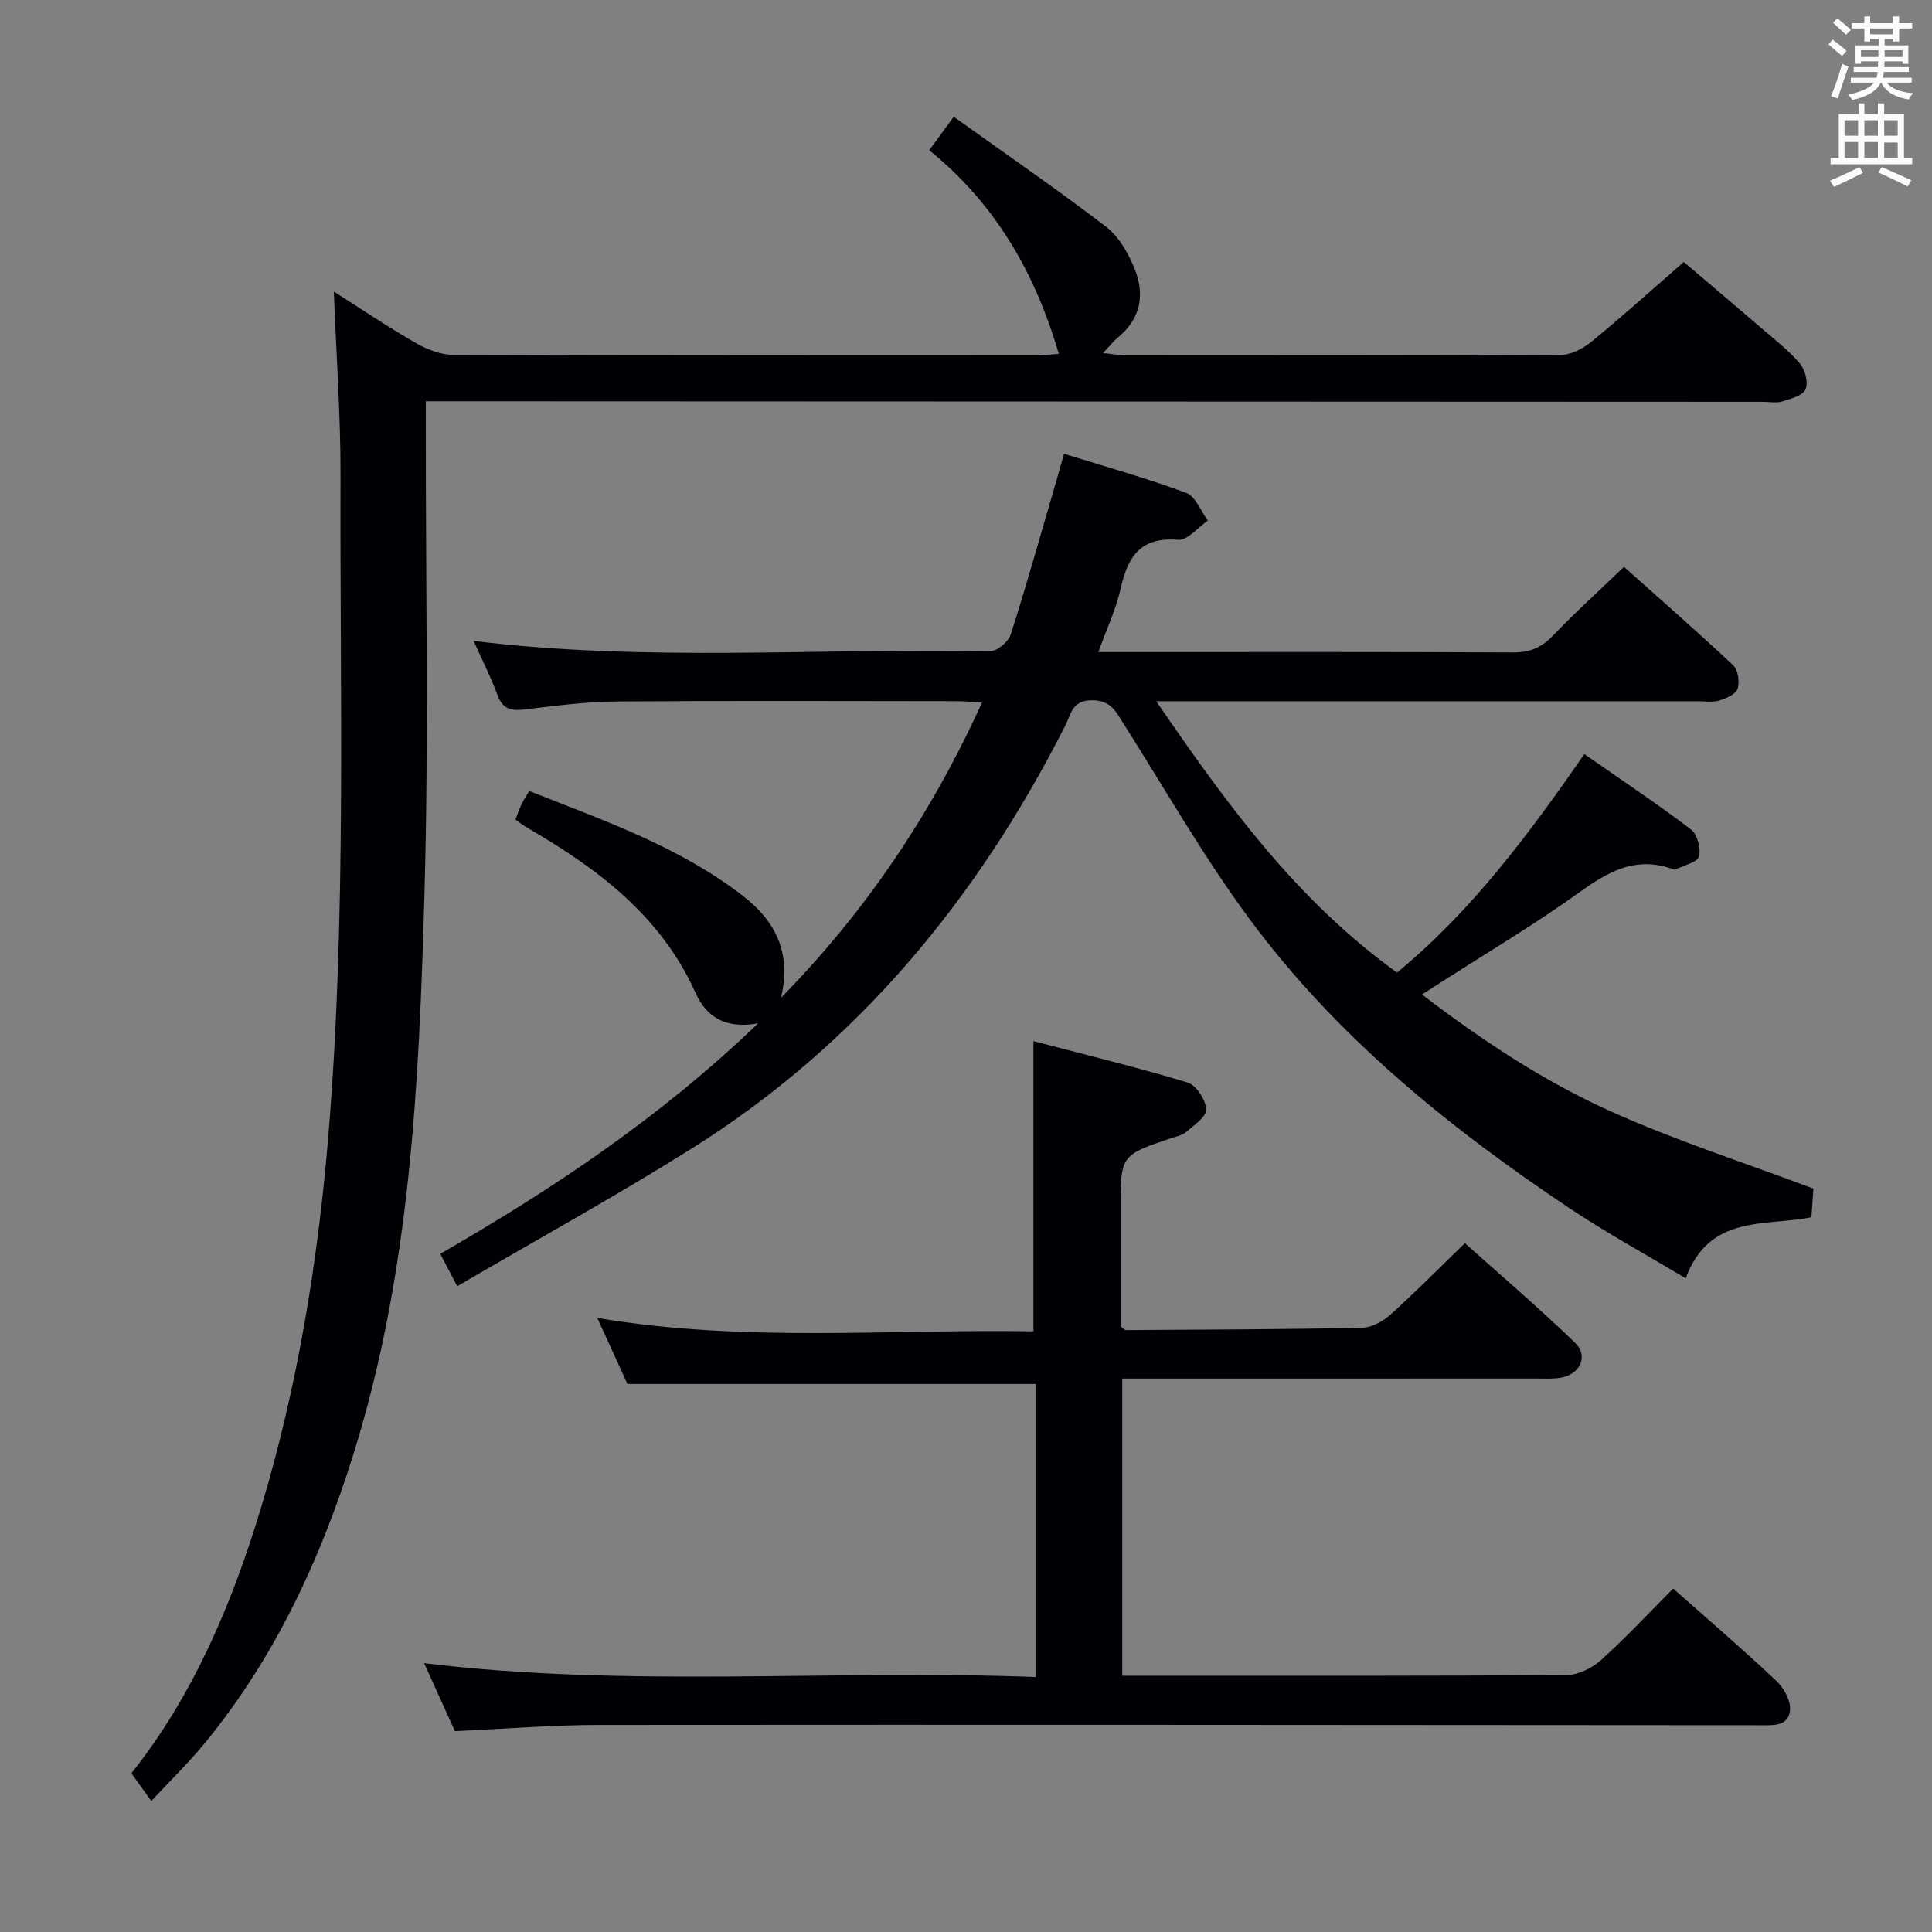 <svg enable-background="new 0 0 400 400" viewBox="0 0 400 400" xmlns="http://www.w3.org/2000/svg"><rect x="0" y="0" width="400" height="400" fill="#808080" stroke="none"/><g fill="#010105"><path d="m375.45 246.09c-.11 1.54-.25 3.5-.42 5.93-9.45 1.92-21.15-.7-26.02 12.65-8.34-5.01-16.44-9.43-24.08-14.53-25.05-16.74-48.35-35.63-66.35-60.03-9.45-12.81-17.38-26.75-25.93-40.23-1.6-2.53-2.65-4.92-6.6-4.9-4.12.02-4.29 2.88-5.5 5.25-18.2 35.9-43.03 66.03-77.37 87.58-15.73 9.87-32.02 18.84-48.52 28.49-1.55-2.96-2.44-4.66-3.51-6.7 23.33-13.47 45.39-28.11 65.81-47.73-7.16 1.28-10.88-1.69-12.95-6.3-7.22-16.06-20.44-25.85-35.03-34.3-.7-.41-1.34-.93-2.27-1.59.44-1.11.79-2.16 1.26-3.16.42-.89.98-1.71 1.6-2.75 15.41 6.11 30.99 11.47 44.22 21.69 6.97 5.38 10.1 12.11 7.9 21.12 17.39-17.69 31.05-37.87 41.61-61.1-2.03-.13-3.56-.31-5.1-.31-23.5-.02-47-.12-70.49.06-6.29.05-12.6.87-18.86 1.63-2.81.34-4.71.13-5.84-2.93-1.42-3.85-3.3-7.53-4.96-11.24 35.74 4.4 71.39 1.46 106.95 2.13 1.45.03 3.79-1.97 4.27-3.48 3.42-10.75 6.46-21.61 9.62-32.44.41-1.4.8-2.8 1.41-4.95 8.69 2.71 17.13 5.06 25.3 8.1 1.93.72 3 3.76 4.47 5.73-2.06 1.41-4.24 4.15-6.17 3.99-7.76-.67-10.41 3.47-11.88 10.07-.96 4.31-2.91 8.4-4.62 13.16h5.34c26.83 0 53.66-.06 80.49.08 3.46.02 5.89-.97 8.27-3.46 4.6-4.81 9.54-9.28 14.73-14.26 7.35 6.57 15.11 13.34 22.62 20.39 1.01.95 1.37 3.47.89 4.87-.39 1.14-2.4 2-3.85 2.43-1.38.41-2.97.13-4.47.13-35.16 0-70.33 0-105.49 0-1.79 0-3.59 0-6.54 0 14.52 21.21 28.95 41.11 49.85 56.18 15.39-12.67 27.16-28.46 38.78-45.23 7.51 5.23 14.96 10.2 22.07 15.59 1.32 1 2.12 3.98 1.65 5.62-.36 1.24-3.1 1.8-4.79 2.65-.13.07-.35.06-.49 0-9.51-3.52-15.95 2.38-22.93 7.19-7.94 5.47-16.21 10.45-24.34 15.65-1.36.87-2.72 1.75-4.78 3.07 12.53 9.56 25.16 17.92 38.89 24.11 13.54 6.11 27.79 10.68 42.15 16.08z"/><path d="m219.21 73.26c-4.98-17.02-13.26-31.18-26.83-42.16 1.72-2.35 3.07-4.18 5.08-6.93 10.7 7.66 21.32 14.97 31.56 22.79 2.61 2 4.52 5.38 5.82 8.52 2.22 5.35 1.44 10.44-3.38 14.38-.88.72-1.59 1.65-3.1 3.24 2.15.22 3.47.47 4.8.48 29.99.02 59.98.07 89.97-.1 2.14-.01 4.62-1.31 6.35-2.72 6.32-5.17 12.39-10.65 19.13-16.52 4.14 3.53 10.07 8.53 15.95 13.59 2.77 2.39 5.72 4.66 8.07 7.41 1.1 1.29 1.8 3.97 1.19 5.37-.57 1.31-3.06 1.95-4.82 2.5-1.22.37-2.64.08-3.98.08-89.97-.04-179.94-.07-269.91-.11-2.12 0-4.25 0-6.95 0v5.87c-.04 32.16.63 64.33-.29 96.46-1.11 39.02-2.9 78.04-14.74 115.8-6.79 21.65-16.15 41.84-30.56 59.48-3.34 4.1-7.17 7.8-11.24 12.19-1.47-2.04-2.63-3.66-4.13-5.74 12.72-15.97 20.82-35 26.84-54.97 7.64-25.36 11.84-51.35 14-77.74 3.7-45.22 2.3-90.51 2.46-135.77.04-12.44-.87-24.88-1.38-38.29 6.02 3.82 11.42 7.48 17.07 10.7 2.33 1.33 5.19 2.41 7.82 2.42 40.15.15 80.31.11 120.46.09 1.45 0 2.89-.19 4.74-.32z"/><path d="m94.18 358.41c-2.02-4.47-4.14-9.13-6.37-14.07 42.31 5.14 84.35 1.26 126.66 2.87 0-20.75 0-40.83 0-60.67-27.8 0-55.65 0-84.57 0-1.57-3.45-3.75-8.23-6.24-13.68 30.5 5.16 60.54 2.27 90.3 2.78 0-20.16 0-39.67 0-60.09 10.41 2.73 21.26 5.36 31.93 8.58 1.78.54 3.74 3.58 3.84 5.55.08 1.51-2.54 3.29-4.17 4.7-.83.72-2.11.93-3.21 1.3-10.35 3.52-10.35 3.52-10.35 14.7v24.26c.56.39.82.74 1.09.74 16.31-.1 32.61-.14 48.92-.48 2-.04 4.33-1.34 5.89-2.74 5.08-4.56 9.87-9.43 15.39-14.78 7.41 6.65 15.33 13.4 22.8 20.62 2.86 2.76 1.05 6.58-3 7.25-1.63.27-3.32.16-4.99.16-26.49.01-52.98.01-79.48.01-1.98 0-3.95 0-6.27 0v61.52h4.5c29.16 0 58.32.07 87.47-.14 2.42-.02 5.29-1.43 7.14-3.09 5.18-4.66 9.94-9.79 14.95-14.82 7.26 6.44 14.47 12.61 21.37 19.12 1.57 1.48 3.05 4.2 2.82 6.16-.39 3.39-3.73 3.02-6.43 3.02-79.97-.05-159.95-.13-239.92-.06-9.77 0-19.56.81-30.07 1.28z"/></g><path d="m378.6 9.2.8-1c.9.7 1.9 1.4 2.9 2.3l-.9 1.1c-1.1-.9-2-1.7-2.8-2.4zm.5 10.7c.9-2.1 1.6-4.3 2.3-6.7.4.2.8.4 1.3.6-.7 2.1-1.5 4.3-2.2 6.6zm.4-15.2.9-.9c1 .8 2 1.6 2.8 2.4l-1 1c-1-.9-1.9-1.8-2.7-2.5zm12.5-1.3h1.2v1.4h2.7v1.1h-2.7v2.7h-1.2v-.5h-1.8v1.3h4.9v3.8h-1.2v-.5h-3.7c0 .4-.1.9-.1 1.2h5.1v1h-5.2c0 .5-.1.9-.2 1.2h6v1h-5.2c1.1 1.3 2.9 2 5.5 2.2-.4.4-.7.8-.9 1.3-2.9-.5-4.8-1.6-5.7-3.5h-.1c-.8 1.7-2.7 2.9-5.9 3.6-.2-.4-.6-.8-.9-1.1 2.8-.6 4.6-1.4 5.4-2.5h-4.8v-1h5.3c.1-.3.2-.7.2-1.2h-4.9v-1h5c0-.4 0-.8.1-1.2h-3.6v.5h-1.2v-3.8h4.9v-1.3h-1.8v.5h-1.2v-2.7h-2.6v-1.1h2.6v-1.4h1.2v1.4h4.7v-1.4zm-6.7 8.4h3.6c0-.4 0-.9 0-1.4h-3.6zm1.9-4.7h4.7v-1.2h-4.7zm6.7 3.3h-3.7v1.4h3.7z" fill="#fafbfa"/><path d="m384.7 21.4h1.3v2.2h2.8v-2.2h1.3v2.2h4.1v9.1h1.7v1.3h-16.9v-1.3h1.7v-9.1h4.1v-2.2zm.3 13.2.7 1.2c-1.8.9-3.8 1.9-6 2.9-.2-.4-.5-.8-.8-1.3 2.4-1 4.4-2 6.1-2.8zm-3.1-6.5h2.8v-3.2h-2.8zm0 4.6h2.8v-3.3h-2.8zm4.1-4.6h2.8v-3.2h-2.8zm0 4.6h2.8v-3.3h-2.8zm3.6 1.9c2.1.9 4.1 1.8 6.1 2.7l-.7 1.3c-2.2-1.1-4.2-2-6.1-2.9zm3.3-9.7h-2.8v3.2h2.8zm-2.8 7.8h2.8v-3.2h-2.8z" fill="#fafbfa"/></svg>